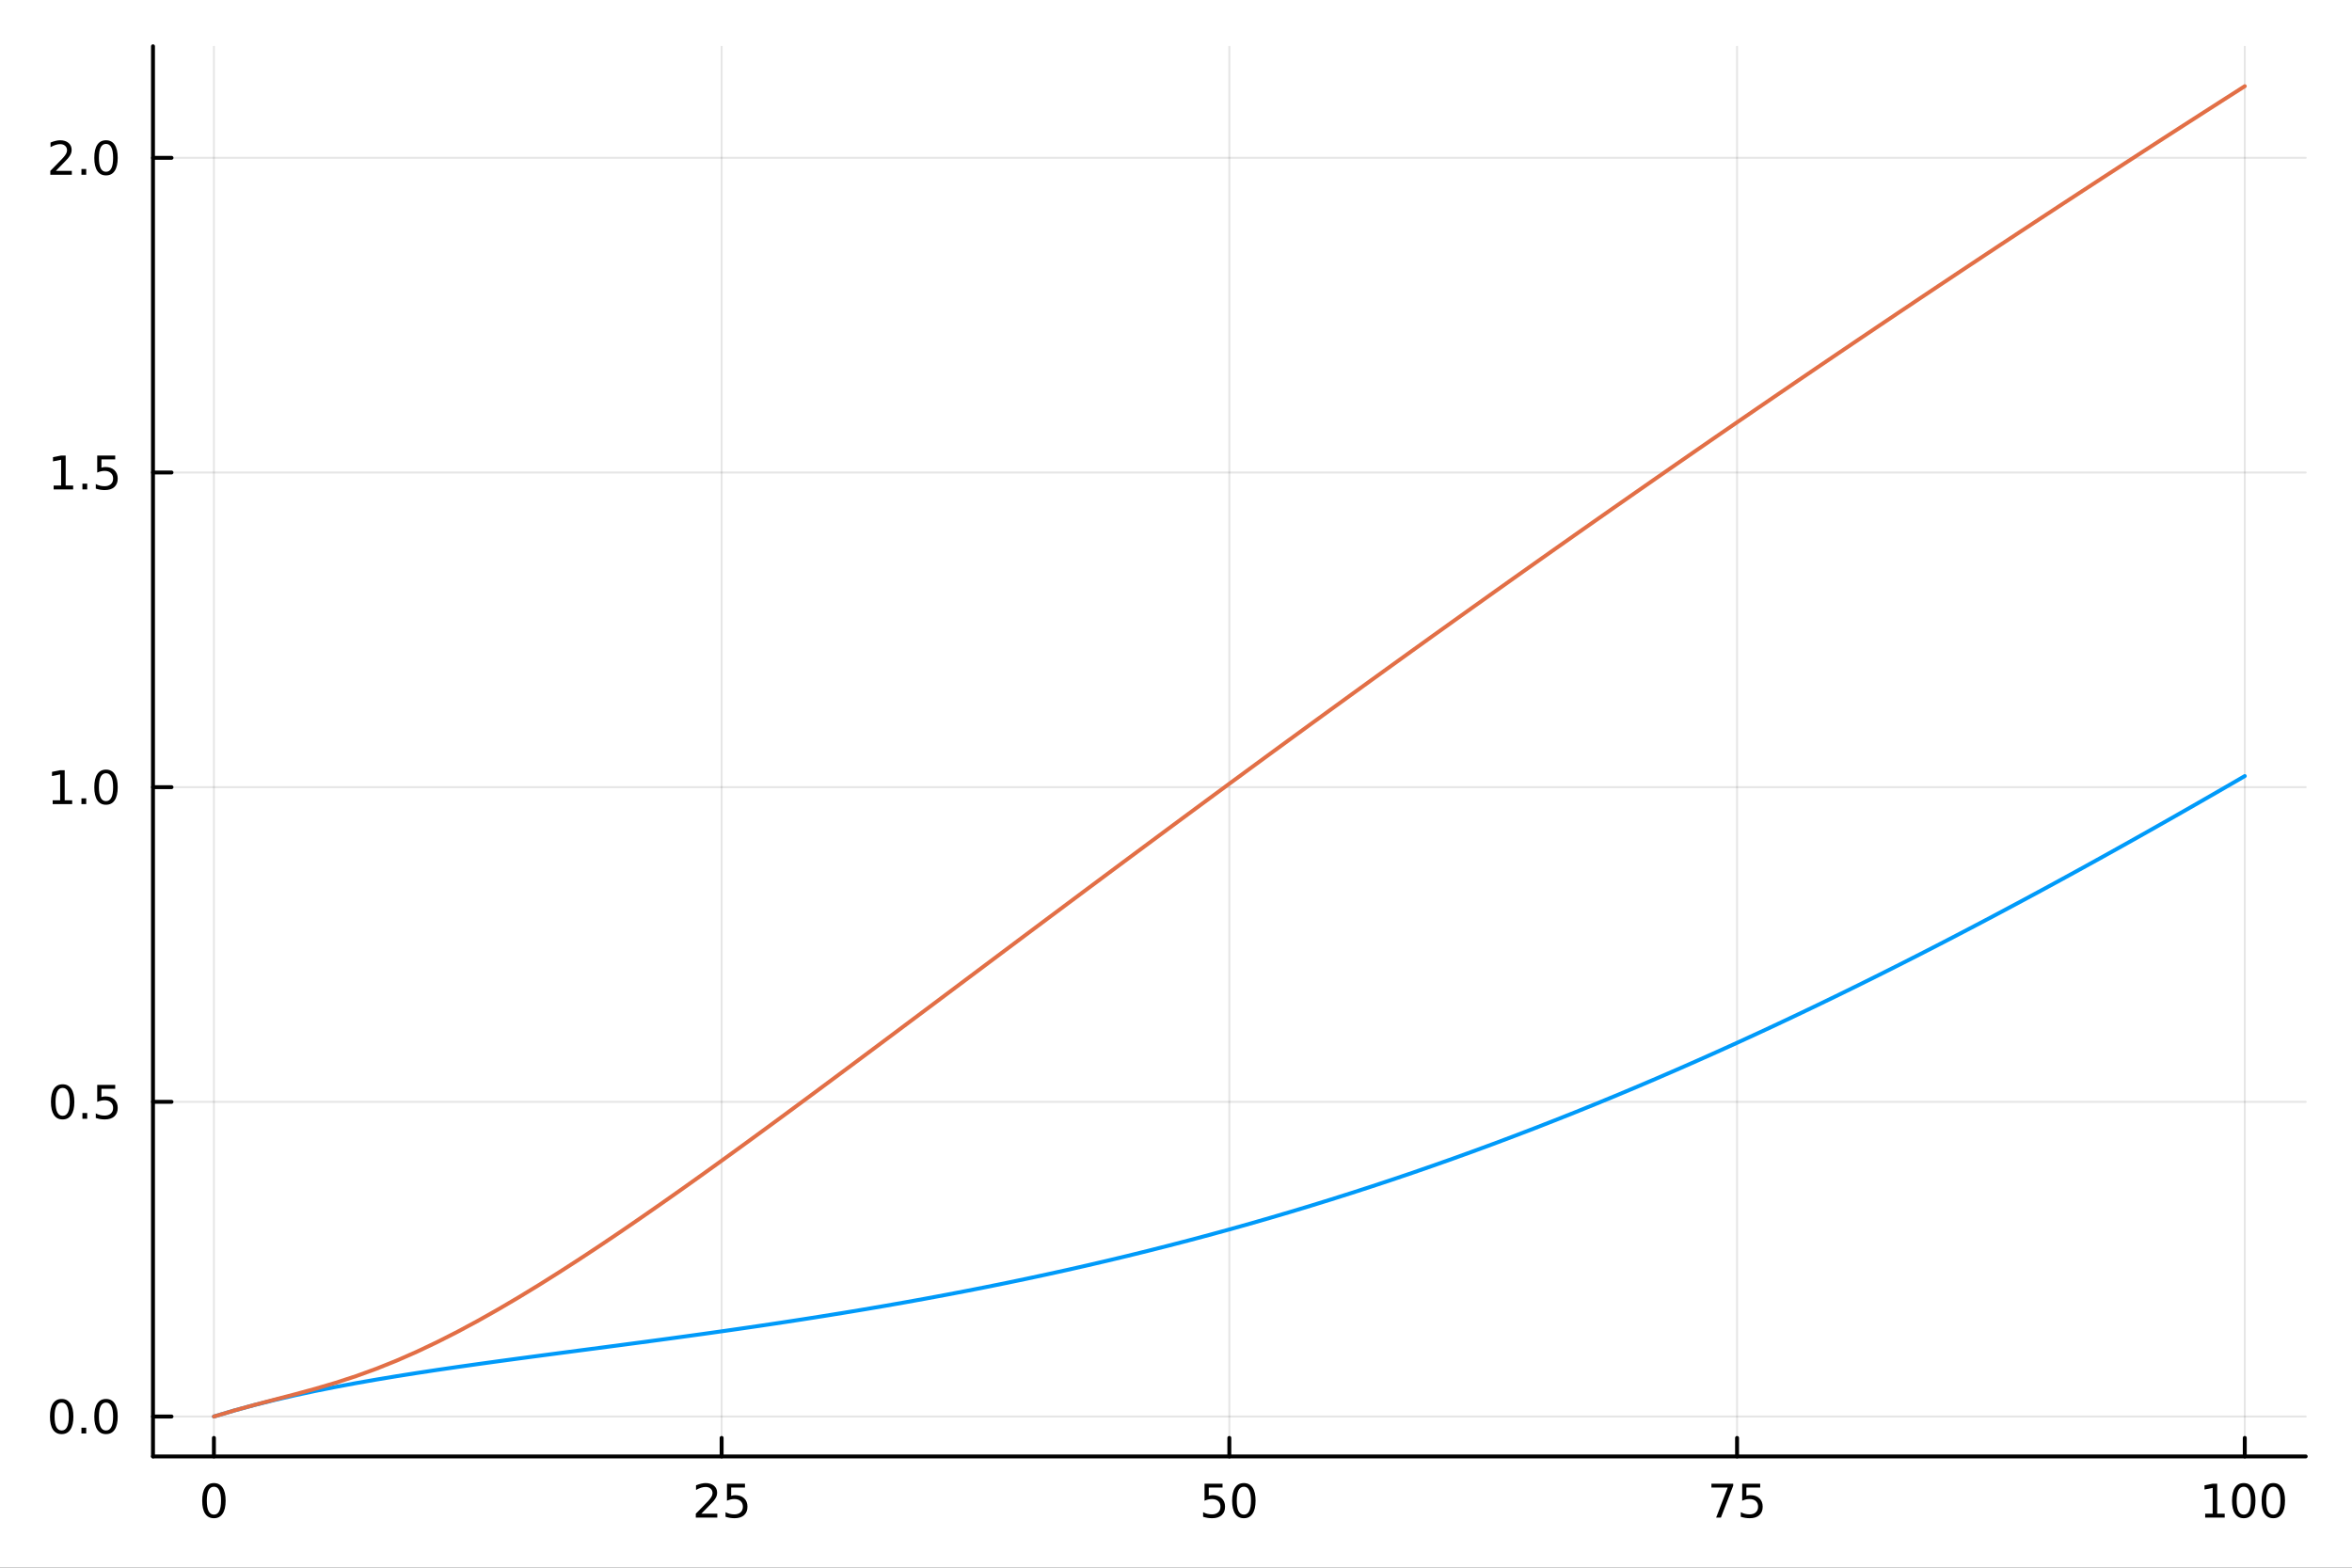 <?xml version="1.0" encoding="utf-8"?>
<svg xmlns="http://www.w3.org/2000/svg" xmlns:xlink="http://www.w3.org/1999/xlink" width="600" height="400" viewBox="0 0 2400 1600">
<rect x="0" y="0" width="2400" height="1600" fill="#333333" stroke="none"/>
<defs>
  <clipPath id="clip510">
    <rect x="0" y="0" width="2400" height="1600"/>
  </clipPath>
</defs>
<path clip-path="url(#clip510)" d="M0 1600 L2400 1600 L2400 0 L0 0  Z" fill="#ffffff" fill-rule="evenodd" fill-opacity="1"/>
<defs>
  <clipPath id="clip511">
    <rect x="480" y="0" width="1681" height="1600"/>
  </clipPath>
</defs>
<path clip-path="url(#clip510)" d="M156.112 1486.45 L2352.76 1486.45 L2352.76 47.244 L156.112 47.244  Z" fill="#ffffff" fill-rule="evenodd" fill-opacity="1"/>
<defs>
  <clipPath id="clip512">
    <rect x="156" y="47" width="2198" height="1440"/>
  </clipPath>
</defs>
<polyline clip-path="url(#clip512)" style="stroke:#000000; stroke-linecap:round; stroke-linejoin:round; stroke-width:2; stroke-opacity:0.1; fill:none" points="218.281,1486.45 218.281,47.244 "/>
<polyline clip-path="url(#clip512)" style="stroke:#000000; stroke-linecap:round; stroke-linejoin:round; stroke-width:2; stroke-opacity:0.1; fill:none" points="736.358,1486.45 736.358,47.244 "/>
<polyline clip-path="url(#clip512)" style="stroke:#000000; stroke-linecap:round; stroke-linejoin:round; stroke-width:2; stroke-opacity:0.1; fill:none" points="1254.43,1486.45 1254.43,47.244 "/>
<polyline clip-path="url(#clip512)" style="stroke:#000000; stroke-linecap:round; stroke-linejoin:round; stroke-width:2; stroke-opacity:0.1; fill:none" points="1772.51,1486.45 1772.51,47.244 "/>
<polyline clip-path="url(#clip512)" style="stroke:#000000; stroke-linecap:round; stroke-linejoin:round; stroke-width:2; stroke-opacity:0.1; fill:none" points="2290.59,1486.45 2290.59,47.244 "/>
<polyline clip-path="url(#clip510)" style="stroke:#000000; stroke-linecap:round; stroke-linejoin:round; stroke-width:4; stroke-opacity:1; fill:none" points="156.112,1486.45 2352.76,1486.45 "/>
<polyline clip-path="url(#clip510)" style="stroke:#000000; stroke-linecap:round; stroke-linejoin:round; stroke-width:4; stroke-opacity:1; fill:none" points="218.281,1486.45 218.281,1467.55 "/>
<polyline clip-path="url(#clip510)" style="stroke:#000000; stroke-linecap:round; stroke-linejoin:round; stroke-width:4; stroke-opacity:1; fill:none" points="736.358,1486.45 736.358,1467.55 "/>
<polyline clip-path="url(#clip510)" style="stroke:#000000; stroke-linecap:round; stroke-linejoin:round; stroke-width:4; stroke-opacity:1; fill:none" points="1254.43,1486.45 1254.43,1467.55 "/>
<polyline clip-path="url(#clip510)" style="stroke:#000000; stroke-linecap:round; stroke-linejoin:round; stroke-width:4; stroke-opacity:1; fill:none" points="1772.51,1486.45 1772.51,1467.55 "/>
<polyline clip-path="url(#clip510)" style="stroke:#000000; stroke-linecap:round; stroke-linejoin:round; stroke-width:4; stroke-opacity:1; fill:none" points="2290.59,1486.45 2290.59,1467.55 "/>
<path clip-path="url(#clip510)" d="M218.281 1517.37 Q214.67 1517.37 212.842 1520.93 Q211.036 1524.47 211.036 1531.6 Q211.036 1538.71 212.842 1542.27 Q214.67 1545.82 218.281 1545.82 Q221.916 1545.82 223.721 1542.27 Q225.55 1538.71 225.55 1531.6 Q225.55 1524.47 223.721 1520.93 Q221.916 1517.37 218.281 1517.37 M218.281 1513.66 Q224.091 1513.66 227.147 1518.27 Q230.226 1522.85 230.226 1531.6 Q230.226 1540.33 227.147 1544.94 Q224.091 1549.52 218.281 1549.52 Q212.471 1549.52 209.392 1544.94 Q206.337 1540.33 206.337 1531.6 Q206.337 1522.85 209.392 1518.27 Q212.471 1513.66 218.281 1513.66 Z" fill="#000000" fill-rule="nonzero" fill-opacity="1" /><path clip-path="url(#clip510)" d="M715.629 1544.91 L731.948 1544.91 L731.948 1548.85 L710.004 1548.85 L710.004 1544.91 Q712.666 1542.16 717.249 1537.53 Q721.855 1532.88 723.036 1531.53 Q725.281 1529.01 726.161 1527.27 Q727.064 1525.51 727.064 1523.82 Q727.064 1521.07 725.119 1519.33 Q723.198 1517.6 720.096 1517.6 Q717.897 1517.6 715.443 1518.36 Q713.013 1519.13 710.235 1520.68 L710.235 1515.95 Q713.059 1514.82 715.513 1514.24 Q717.967 1513.66 720.004 1513.66 Q725.374 1513.66 728.568 1516.35 Q731.763 1519.03 731.763 1523.52 Q731.763 1525.65 730.953 1527.57 Q730.166 1529.47 728.059 1532.07 Q727.48 1532.74 724.379 1535.95 Q721.277 1539.15 715.629 1544.91 Z" fill="#000000" fill-rule="nonzero" fill-opacity="1" /><path clip-path="url(#clip510)" d="M741.809 1514.29 L760.165 1514.29 L760.165 1518.22 L746.091 1518.22 L746.091 1526.7 Q747.11 1526.35 748.128 1526.19 Q749.147 1526 750.165 1526 Q755.952 1526 759.332 1529.17 Q762.712 1532.34 762.712 1537.76 Q762.712 1543.34 759.239 1546.44 Q755.767 1549.52 749.448 1549.52 Q747.272 1549.52 745.003 1549.15 Q742.758 1548.78 740.351 1548.04 L740.351 1543.34 Q742.434 1544.47 744.656 1545.03 Q746.878 1545.58 749.355 1545.58 Q753.36 1545.58 755.698 1543.48 Q758.036 1541.37 758.036 1537.76 Q758.036 1534.15 755.698 1532.04 Q753.36 1529.94 749.355 1529.94 Q747.48 1529.94 745.605 1530.35 Q743.753 1530.77 741.809 1531.65 L741.809 1514.29 Z" fill="#000000" fill-rule="nonzero" fill-opacity="1" /><path clip-path="url(#clip510)" d="M1229.13 1514.29 L1247.49 1514.29 L1247.49 1518.22 L1233.42 1518.22 L1233.42 1526.7 Q1234.43 1526.35 1235.45 1526.19 Q1236.47 1526 1237.49 1526 Q1243.28 1526 1246.66 1529.17 Q1250.04 1532.34 1250.04 1537.76 Q1250.04 1543.34 1246.56 1546.44 Q1243.09 1549.52 1236.77 1549.52 Q1234.6 1549.52 1232.33 1549.15 Q1230.08 1548.78 1227.67 1548.04 L1227.67 1543.34 Q1229.76 1544.47 1231.98 1545.03 Q1234.2 1545.58 1236.68 1545.58 Q1240.68 1545.58 1243.02 1543.48 Q1245.36 1541.37 1245.36 1537.76 Q1245.36 1534.15 1243.02 1532.04 Q1240.68 1529.94 1236.68 1529.94 Q1234.8 1529.94 1232.93 1530.35 Q1231.08 1530.77 1229.13 1531.65 L1229.13 1514.29 Z" fill="#000000" fill-rule="nonzero" fill-opacity="1" /><path clip-path="url(#clip510)" d="M1269.25 1517.37 Q1265.64 1517.37 1263.81 1520.93 Q1262 1524.47 1262 1531.6 Q1262 1538.71 1263.81 1542.27 Q1265.64 1545.82 1269.25 1545.82 Q1272.88 1545.82 1274.69 1542.27 Q1276.52 1538.71 1276.52 1531.6 Q1276.52 1524.47 1274.69 1520.93 Q1272.88 1517.37 1269.25 1517.37 M1269.25 1513.66 Q1275.06 1513.66 1278.11 1518.27 Q1281.19 1522.85 1281.19 1531.6 Q1281.19 1540.33 1278.11 1544.94 Q1275.06 1549.52 1269.25 1549.52 Q1263.44 1549.52 1260.36 1544.94 Q1257.3 1540.33 1257.3 1531.6 Q1257.3 1522.85 1260.36 1518.27 Q1263.44 1513.66 1269.25 1513.66 Z" fill="#000000" fill-rule="nonzero" fill-opacity="1" /><path clip-path="url(#clip510)" d="M1746.36 1514.29 L1768.59 1514.29 L1768.59 1516.28 L1756.04 1548.85 L1751.16 1548.85 L1762.96 1518.22 L1746.36 1518.22 L1746.36 1514.29 Z" fill="#000000" fill-rule="nonzero" fill-opacity="1" /><path clip-path="url(#clip510)" d="M1777.75 1514.29 L1796.11 1514.29 L1796.11 1518.22 L1782.04 1518.22 L1782.04 1526.7 Q1783.05 1526.35 1784.07 1526.19 Q1785.09 1526 1786.11 1526 Q1791.9 1526 1795.28 1529.17 Q1798.66 1532.34 1798.66 1537.76 Q1798.66 1543.34 1795.18 1546.44 Q1791.71 1549.52 1785.39 1549.52 Q1783.22 1549.52 1780.95 1549.15 Q1778.7 1548.78 1776.3 1548.04 L1776.3 1543.34 Q1778.38 1544.47 1780.6 1545.03 Q1782.82 1545.58 1785.3 1545.58 Q1789.3 1545.58 1791.64 1543.48 Q1793.98 1541.37 1793.98 1537.76 Q1793.98 1534.15 1791.64 1532.04 Q1789.3 1529.94 1785.3 1529.94 Q1783.42 1529.94 1781.55 1530.35 Q1779.7 1530.77 1777.75 1531.65 L1777.75 1514.29 Z" fill="#000000" fill-rule="nonzero" fill-opacity="1" /><path clip-path="url(#clip510)" d="M2250.19 1544.91 L2257.83 1544.91 L2257.83 1518.55 L2249.52 1520.21 L2249.52 1515.95 L2257.79 1514.29 L2262.46 1514.29 L2262.46 1544.91 L2270.1 1544.91 L2270.1 1548.85 L2250.19 1548.85 L2250.19 1544.91 Z" fill="#000000" fill-rule="nonzero" fill-opacity="1" /><path clip-path="url(#clip510)" d="M2289.55 1517.37 Q2285.93 1517.37 2284.11 1520.93 Q2282.3 1524.47 2282.3 1531.6 Q2282.3 1538.71 2284.11 1542.27 Q2285.93 1545.82 2289.55 1545.82 Q2293.18 1545.82 2294.98 1542.27 Q2296.81 1538.71 2296.81 1531.6 Q2296.81 1524.47 2294.98 1520.93 Q2293.18 1517.37 2289.55 1517.37 M2289.55 1513.66 Q2295.36 1513.66 2298.41 1518.27 Q2301.49 1522.85 2301.49 1531.6 Q2301.49 1540.33 2298.41 1544.94 Q2295.36 1549.52 2289.55 1549.52 Q2283.73 1549.52 2280.66 1544.94 Q2277.6 1540.33 2277.6 1531.6 Q2277.6 1522.85 2280.66 1518.27 Q2283.73 1513.66 2289.55 1513.66 Z" fill="#000000" fill-rule="nonzero" fill-opacity="1" /><path clip-path="url(#clip510)" d="M2319.71 1517.37 Q2316.1 1517.37 2314.27 1520.93 Q2312.46 1524.47 2312.46 1531.6 Q2312.46 1538.71 2314.27 1542.27 Q2316.1 1545.82 2319.71 1545.82 Q2323.34 1545.82 2325.15 1542.27 Q2326.98 1538.71 2326.98 1531.6 Q2326.98 1524.47 2325.15 1520.93 Q2323.34 1517.37 2319.71 1517.37 M2319.71 1513.66 Q2325.52 1513.66 2328.57 1518.27 Q2331.65 1522.85 2331.65 1531.6 Q2331.65 1540.33 2328.57 1544.94 Q2325.52 1549.52 2319.71 1549.52 Q2313.9 1549.52 2310.82 1544.94 Q2307.76 1540.33 2307.76 1531.6 Q2307.76 1522.85 2310.82 1518.27 Q2313.9 1513.66 2319.71 1513.66 Z" fill="#000000" fill-rule="nonzero" fill-opacity="1" /><polyline clip-path="url(#clip512)" style="stroke:#000000; stroke-linecap:round; stroke-linejoin:round; stroke-width:2; stroke-opacity:0.1; fill:none" points="156.112,1445.72 2352.76,1445.72 "/>
<polyline clip-path="url(#clip512)" style="stroke:#000000; stroke-linecap:round; stroke-linejoin:round; stroke-width:2; stroke-opacity:0.1; fill:none" points="156.112,1124.55 2352.76,1124.55 "/>
<polyline clip-path="url(#clip512)" style="stroke:#000000; stroke-linecap:round; stroke-linejoin:round; stroke-width:2; stroke-opacity:0.1; fill:none" points="156.112,803.394 2352.76,803.394 "/>
<polyline clip-path="url(#clip512)" style="stroke:#000000; stroke-linecap:round; stroke-linejoin:round; stroke-width:2; stroke-opacity:0.1; fill:none" points="156.112,482.233 2352.76,482.233 "/>
<polyline clip-path="url(#clip512)" style="stroke:#000000; stroke-linecap:round; stroke-linejoin:round; stroke-width:2; stroke-opacity:0.1; fill:none" points="156.112,161.072 2352.76,161.072 "/>
<polyline clip-path="url(#clip510)" style="stroke:#000000; stroke-linecap:round; stroke-linejoin:round; stroke-width:4; stroke-opacity:1; fill:none" points="156.112,1486.45 156.112,47.244 "/>
<polyline clip-path="url(#clip510)" style="stroke:#000000; stroke-linecap:round; stroke-linejoin:round; stroke-width:4; stroke-opacity:1; fill:none" points="156.112,1445.72 175.01,1445.72 "/>
<polyline clip-path="url(#clip510)" style="stroke:#000000; stroke-linecap:round; stroke-linejoin:round; stroke-width:4; stroke-opacity:1; fill:none" points="156.112,1124.55 175.01,1124.55 "/>
<polyline clip-path="url(#clip510)" style="stroke:#000000; stroke-linecap:round; stroke-linejoin:round; stroke-width:4; stroke-opacity:1; fill:none" points="156.112,803.394 175.01,803.394 "/>
<polyline clip-path="url(#clip510)" style="stroke:#000000; stroke-linecap:round; stroke-linejoin:round; stroke-width:4; stroke-opacity:1; fill:none" points="156.112,482.233 175.01,482.233 "/>
<polyline clip-path="url(#clip510)" style="stroke:#000000; stroke-linecap:round; stroke-linejoin:round; stroke-width:4; stroke-opacity:1; fill:none" points="156.112,161.072 175.01,161.072 "/>
<path clip-path="url(#clip510)" d="M62.937 1431.51 Q59.325 1431.51 57.497 1435.08 Q55.691 1438.62 55.691 1445.75 Q55.691 1452.86 57.497 1456.42 Q59.325 1459.96 62.937 1459.96 Q66.571 1459.96 68.376 1456.42 Q70.205 1452.86 70.205 1445.75 Q70.205 1438.62 68.376 1435.08 Q66.571 1431.51 62.937 1431.51 M62.937 1427.81 Q68.747 1427.81 71.802 1432.42 Q74.881 1437 74.881 1445.75 Q74.881 1454.48 71.802 1459.08 Q68.747 1463.67 62.937 1463.67 Q57.126 1463.67 54.048 1459.08 Q50.992 1454.48 50.992 1445.75 Q50.992 1437 54.048 1432.42 Q57.126 1427.81 62.937 1427.81 Z" fill="#000000" fill-rule="nonzero" fill-opacity="1" /><path clip-path="url(#clip510)" d="M83.098 1457.12 L87.983 1457.12 L87.983 1463 L83.098 1463 L83.098 1457.12 Z" fill="#000000" fill-rule="nonzero" fill-opacity="1" /><path clip-path="url(#clip510)" d="M108.168 1431.51 Q104.557 1431.51 102.728 1435.08 Q100.922 1438.62 100.922 1445.75 Q100.922 1452.86 102.728 1456.42 Q104.557 1459.96 108.168 1459.96 Q111.802 1459.96 113.608 1456.42 Q115.436 1452.86 115.436 1445.75 Q115.436 1438.62 113.608 1435.08 Q111.802 1431.51 108.168 1431.51 M108.168 1427.81 Q113.978 1427.81 117.033 1432.42 Q120.112 1437 120.112 1445.75 Q120.112 1454.48 117.033 1459.08 Q113.978 1463.67 108.168 1463.67 Q102.358 1463.67 99.279 1459.08 Q96.223 1454.48 96.223 1445.75 Q96.223 1437 99.279 1432.42 Q102.358 1427.81 108.168 1427.81 Z" fill="#000000" fill-rule="nonzero" fill-opacity="1" /><path clip-path="url(#clip510)" d="M63.932 1110.35 Q60.321 1110.35 58.492 1113.92 Q56.687 1117.46 56.687 1124.59 Q56.687 1131.7 58.492 1135.26 Q60.321 1138.8 63.932 1138.8 Q67.566 1138.8 69.372 1135.26 Q71.2 1131.7 71.2 1124.59 Q71.2 1117.46 69.372 1113.92 Q67.566 1110.35 63.932 1110.35 M63.932 1106.65 Q69.742 1106.65 72.798 1111.26 Q75.876 1115.84 75.876 1124.59 Q75.876 1133.32 72.798 1137.92 Q69.742 1142.51 63.932 1142.51 Q58.122 1142.51 55.043 1137.92 Q51.987 1133.32 51.987 1124.59 Q51.987 1115.84 55.043 1111.26 Q58.122 1106.65 63.932 1106.65 Z" fill="#000000" fill-rule="nonzero" fill-opacity="1" /><path clip-path="url(#clip510)" d="M84.094 1135.96 L88.978 1135.96 L88.978 1141.83 L84.094 1141.83 L84.094 1135.96 Z" fill="#000000" fill-rule="nonzero" fill-opacity="1" /><path clip-path="url(#clip510)" d="M99.21 1107.27 L117.566 1107.27 L117.566 1111.21 L103.492 1111.21 L103.492 1119.68 Q104.51 1119.33 105.529 1119.17 Q106.547 1118.99 107.566 1118.99 Q113.353 1118.99 116.733 1122.16 Q120.112 1125.33 120.112 1130.75 Q120.112 1136.33 116.64 1139.43 Q113.168 1142.51 106.848 1142.51 Q104.672 1142.51 102.404 1142.14 Q100.159 1141.77 97.751 1141.02 L97.751 1136.33 Q99.835 1137.46 102.057 1138.02 Q104.279 1138.57 106.756 1138.57 Q110.76 1138.57 113.098 1136.46 Q115.436 1134.36 115.436 1130.75 Q115.436 1127.14 113.098 1125.03 Q110.76 1122.92 106.756 1122.92 Q104.881 1122.92 103.006 1123.34 Q101.154 1123.76 99.21 1124.64 L99.21 1107.27 Z" fill="#000000" fill-rule="nonzero" fill-opacity="1" /><path clip-path="url(#clip510)" d="M53.747 816.738 L61.386 816.738 L61.386 790.373 L53.075 792.04 L53.075 787.78 L61.339 786.114 L66.015 786.114 L66.015 816.738 L73.654 816.738 L73.654 820.674 L53.747 820.674 L53.747 816.738 Z" fill="#000000" fill-rule="nonzero" fill-opacity="1" /><path clip-path="url(#clip510)" d="M83.098 814.794 L87.983 814.794 L87.983 820.674 L83.098 820.674 L83.098 814.794 Z" fill="#000000" fill-rule="nonzero" fill-opacity="1" /><path clip-path="url(#clip510)" d="M108.168 789.192 Q104.557 789.192 102.728 792.757 Q100.922 796.299 100.922 803.428 Q100.922 810.535 102.728 814.1 Q104.557 817.641 108.168 817.641 Q111.802 817.641 113.608 814.1 Q115.436 810.535 115.436 803.428 Q115.436 796.299 113.608 792.757 Q111.802 789.192 108.168 789.192 M108.168 785.489 Q113.978 785.489 117.033 790.095 Q120.112 794.678 120.112 803.428 Q120.112 812.155 117.033 816.762 Q113.978 821.345 108.168 821.345 Q102.358 821.345 99.279 816.762 Q96.223 812.155 96.223 803.428 Q96.223 794.678 99.279 790.095 Q102.358 785.489 108.168 785.489 Z" fill="#000000" fill-rule="nonzero" fill-opacity="1" /><path clip-path="url(#clip510)" d="M54.742 495.577 L62.381 495.577 L62.381 469.212 L54.071 470.879 L54.071 466.619 L62.335 464.953 L67.011 464.953 L67.011 495.577 L74.649 495.577 L74.649 499.513 L54.742 499.513 L54.742 495.577 Z" fill="#000000" fill-rule="nonzero" fill-opacity="1" /><path clip-path="url(#clip510)" d="M84.094 493.633 L88.978 493.633 L88.978 499.513 L84.094 499.513 L84.094 493.633 Z" fill="#000000" fill-rule="nonzero" fill-opacity="1" /><path clip-path="url(#clip510)" d="M99.21 464.953 L117.566 464.953 L117.566 468.888 L103.492 468.888 L103.492 477.36 Q104.51 477.013 105.529 476.851 Q106.547 476.666 107.566 476.666 Q113.353 476.666 116.733 479.837 Q120.112 483.008 120.112 488.425 Q120.112 494.003 116.64 497.105 Q113.168 500.184 106.848 500.184 Q104.672 500.184 102.404 499.814 Q100.159 499.443 97.751 498.702 L97.751 494.003 Q99.835 495.138 102.057 495.693 Q104.279 496.249 106.756 496.249 Q110.76 496.249 113.098 494.142 Q115.436 492.036 115.436 488.425 Q115.436 484.814 113.098 482.707 Q110.76 480.601 106.756 480.601 Q104.881 480.601 103.006 481.017 Q101.154 481.434 99.21 482.314 L99.21 464.953 Z" fill="#000000" fill-rule="nonzero" fill-opacity="1" /><path clip-path="url(#clip510)" d="M56.964 174.416 L73.284 174.416 L73.284 178.352 L51.339 178.352 L51.339 174.416 Q54.001 171.662 58.585 167.032 Q63.191 162.379 64.372 161.037 Q66.617 158.514 67.497 156.778 Q68.399 155.018 68.399 153.329 Q68.399 150.574 66.455 148.838 Q64.534 147.102 61.432 147.102 Q59.233 147.102 56.779 147.866 Q54.349 148.63 51.571 150.18 L51.571 145.458 Q54.395 144.324 56.849 143.745 Q59.302 143.167 61.339 143.167 Q66.71 143.167 69.904 145.852 Q73.099 148.537 73.099 153.028 Q73.099 155.157 72.288 157.079 Q71.501 158.977 69.395 161.569 Q68.816 162.241 65.714 165.458 Q62.612 168.653 56.964 174.416 Z" fill="#000000" fill-rule="nonzero" fill-opacity="1" /><path clip-path="url(#clip510)" d="M83.098 172.472 L87.983 172.472 L87.983 178.352 L83.098 178.352 L83.098 172.472 Z" fill="#000000" fill-rule="nonzero" fill-opacity="1" /><path clip-path="url(#clip510)" d="M108.168 146.87 Q104.557 146.87 102.728 150.435 Q100.922 153.977 100.922 161.106 Q100.922 168.213 102.728 171.778 Q104.557 175.319 108.168 175.319 Q111.802 175.319 113.608 171.778 Q115.436 168.213 115.436 161.106 Q115.436 153.977 113.608 150.435 Q111.802 146.87 108.168 146.87 M108.168 143.167 Q113.978 143.167 117.033 147.773 Q120.112 152.356 120.112 161.106 Q120.112 169.833 117.033 174.44 Q113.978 179.023 108.168 179.023 Q102.358 179.023 99.279 174.44 Q96.223 169.833 96.223 161.106 Q96.223 152.356 99.279 147.773 Q102.358 143.167 108.168 143.167 Z" fill="#000000" fill-rule="nonzero" fill-opacity="1" /><polyline clip-path="url(#clip512)" style="stroke:#009af9; stroke-linecap:round; stroke-linejoin:round; stroke-width:4; stroke-opacity:1; fill:none" points="218.281,1445.72 239.004,1439.58 259.727,1433.95 280.45,1428.79 301.174,1424.02 321.897,1419.6 342.62,1415.49 363.343,1411.63 384.066,1408 404.789,1404.56 425.512,1401.28 446.235,1398.14 466.958,1395.12 487.681,1392.19 508.404,1389.33 529.127,1386.53 549.85,1383.77 570.573,1381.03 591.296,1378.31 612.019,1375.6 632.742,1372.87 653.465,1370.12 674.188,1367.35 694.912,1364.53 715.635,1361.68 736.358,1358.77 757.081,1355.8 777.804,1352.77 798.527,1349.67 819.25,1346.49 839.973,1343.23 860.696,1339.89 881.419,1336.45 902.142,1332.92 922.865,1329.28 943.588,1325.55 964.311,1321.7 985.034,1317.74 1005.76,1313.67 1026.48,1309.48 1047.2,1305.17 1067.93,1300.73 1088.65,1296.17 1109.37,1291.48 1130.1,1286.65 1150.82,1281.69 1171.54,1276.59 1192.26,1271.35 1212.99,1265.97 1233.71,1260.45 1254.43,1254.79 1275.16,1248.97 1295.88,1243.01 1316.6,1236.9 1337.33,1230.64 1358.05,1224.23 1378.77,1217.67 1399.5,1210.95 1420.22,1204.09 1440.94,1197.07 1461.66,1189.89 1482.39,1182.57 1503.11,1175.09 1523.83,1167.46 1544.56,1159.67 1565.28,1151.74 1586,1143.65 1606.73,1135.42 1627.45,1127.03 1648.17,1118.5 1668.9,1109.82 1689.62,1101 1710.34,1092.03 1731.06,1082.92 1751.79,1073.67 1772.51,1064.29 1793.23,1054.77 1813.96,1045.12 1834.68,1035.33 1855.4,1025.42 1876.13,1015.38 1896.85,1005.21 1917.57,994.923 1938.29,984.515 1959.02,973.99 1979.74,963.351 2000.46,952.602 2021.19,941.745 2041.91,930.782 2062.63,919.718 2083.36,908.554 2104.08,897.293 2124.8,885.938 2145.53,874.492 2166.25,862.957 2186.97,851.337 2207.69,839.634 2228.42,827.853 2249.14,815.994 2269.86,804.062 2290.59,792.06 "/>
<polyline clip-path="url(#clip512)" style="stroke:#e26f46; stroke-linecap:round; stroke-linejoin:round; stroke-width:4; stroke-opacity:1; fill:none" points="218.281,1445.72 239.004,1439.57 259.727,1433.86 280.45,1428.41 301.174,1422.99 321.897,1417.35 342.62,1411.24 363.343,1404.47 384.066,1396.94 404.789,1388.62 425.512,1379.51 446.235,1369.67 466.958,1359.15 487.681,1348.01 508.404,1336.32 529.127,1324.14 549.85,1311.51 570.573,1298.48 591.296,1285.11 612.019,1271.43 632.742,1257.47 653.465,1243.27 674.188,1228.86 694.912,1214.27 715.635,1199.52 736.358,1184.62 757.081,1169.61 777.804,1154.49 798.527,1139.28 819.25,1124 839.973,1108.65 860.696,1093.26 881.419,1077.82 902.142,1062.36 922.865,1046.86 943.588,1031.36 964.311,1015.84 985.034,1000.31 1005.76,984.791 1026.48,969.273 1047.2,953.765 1067.93,938.27 1088.65,922.792 1109.37,907.334 1130.1,891.897 1150.82,876.485 1171.54,861.1 1192.26,845.743 1212.99,830.417 1233.71,815.122 1254.43,799.861 1275.16,784.634 1295.88,769.442 1316.6,754.286 1337.33,739.168 1358.05,724.088 1378.77,709.046 1399.5,694.043 1420.22,679.079 1440.94,664.156 1461.66,649.273 1482.39,634.43 1503.11,619.629 1523.83,604.869 1544.56,590.15 1565.28,575.472 1586,560.837 1606.73,546.243 1627.45,531.691 1648.17,517.181 1668.9,502.713 1689.62,488.287 1710.34,473.903 1731.06,459.56 1751.79,445.26 1772.51,431.002 1793.23,416.786 1813.96,402.612 1834.68,388.479 1855.4,374.388 1876.13,360.339 1896.85,346.332 1917.57,332.366 1938.29,318.442 1959.02,304.559 1979.74,290.717 2000.46,276.916 2021.19,263.157 2041.91,249.438 2062.63,235.761 2083.36,222.124 2104.08,208.528 2124.8,194.972 2145.53,181.457 2166.25,167.983 2186.97,154.548 2207.69,141.154 2228.42,127.8 2249.14,114.485 2269.86,101.211 2290.59,87.976 "/>
</svg>
